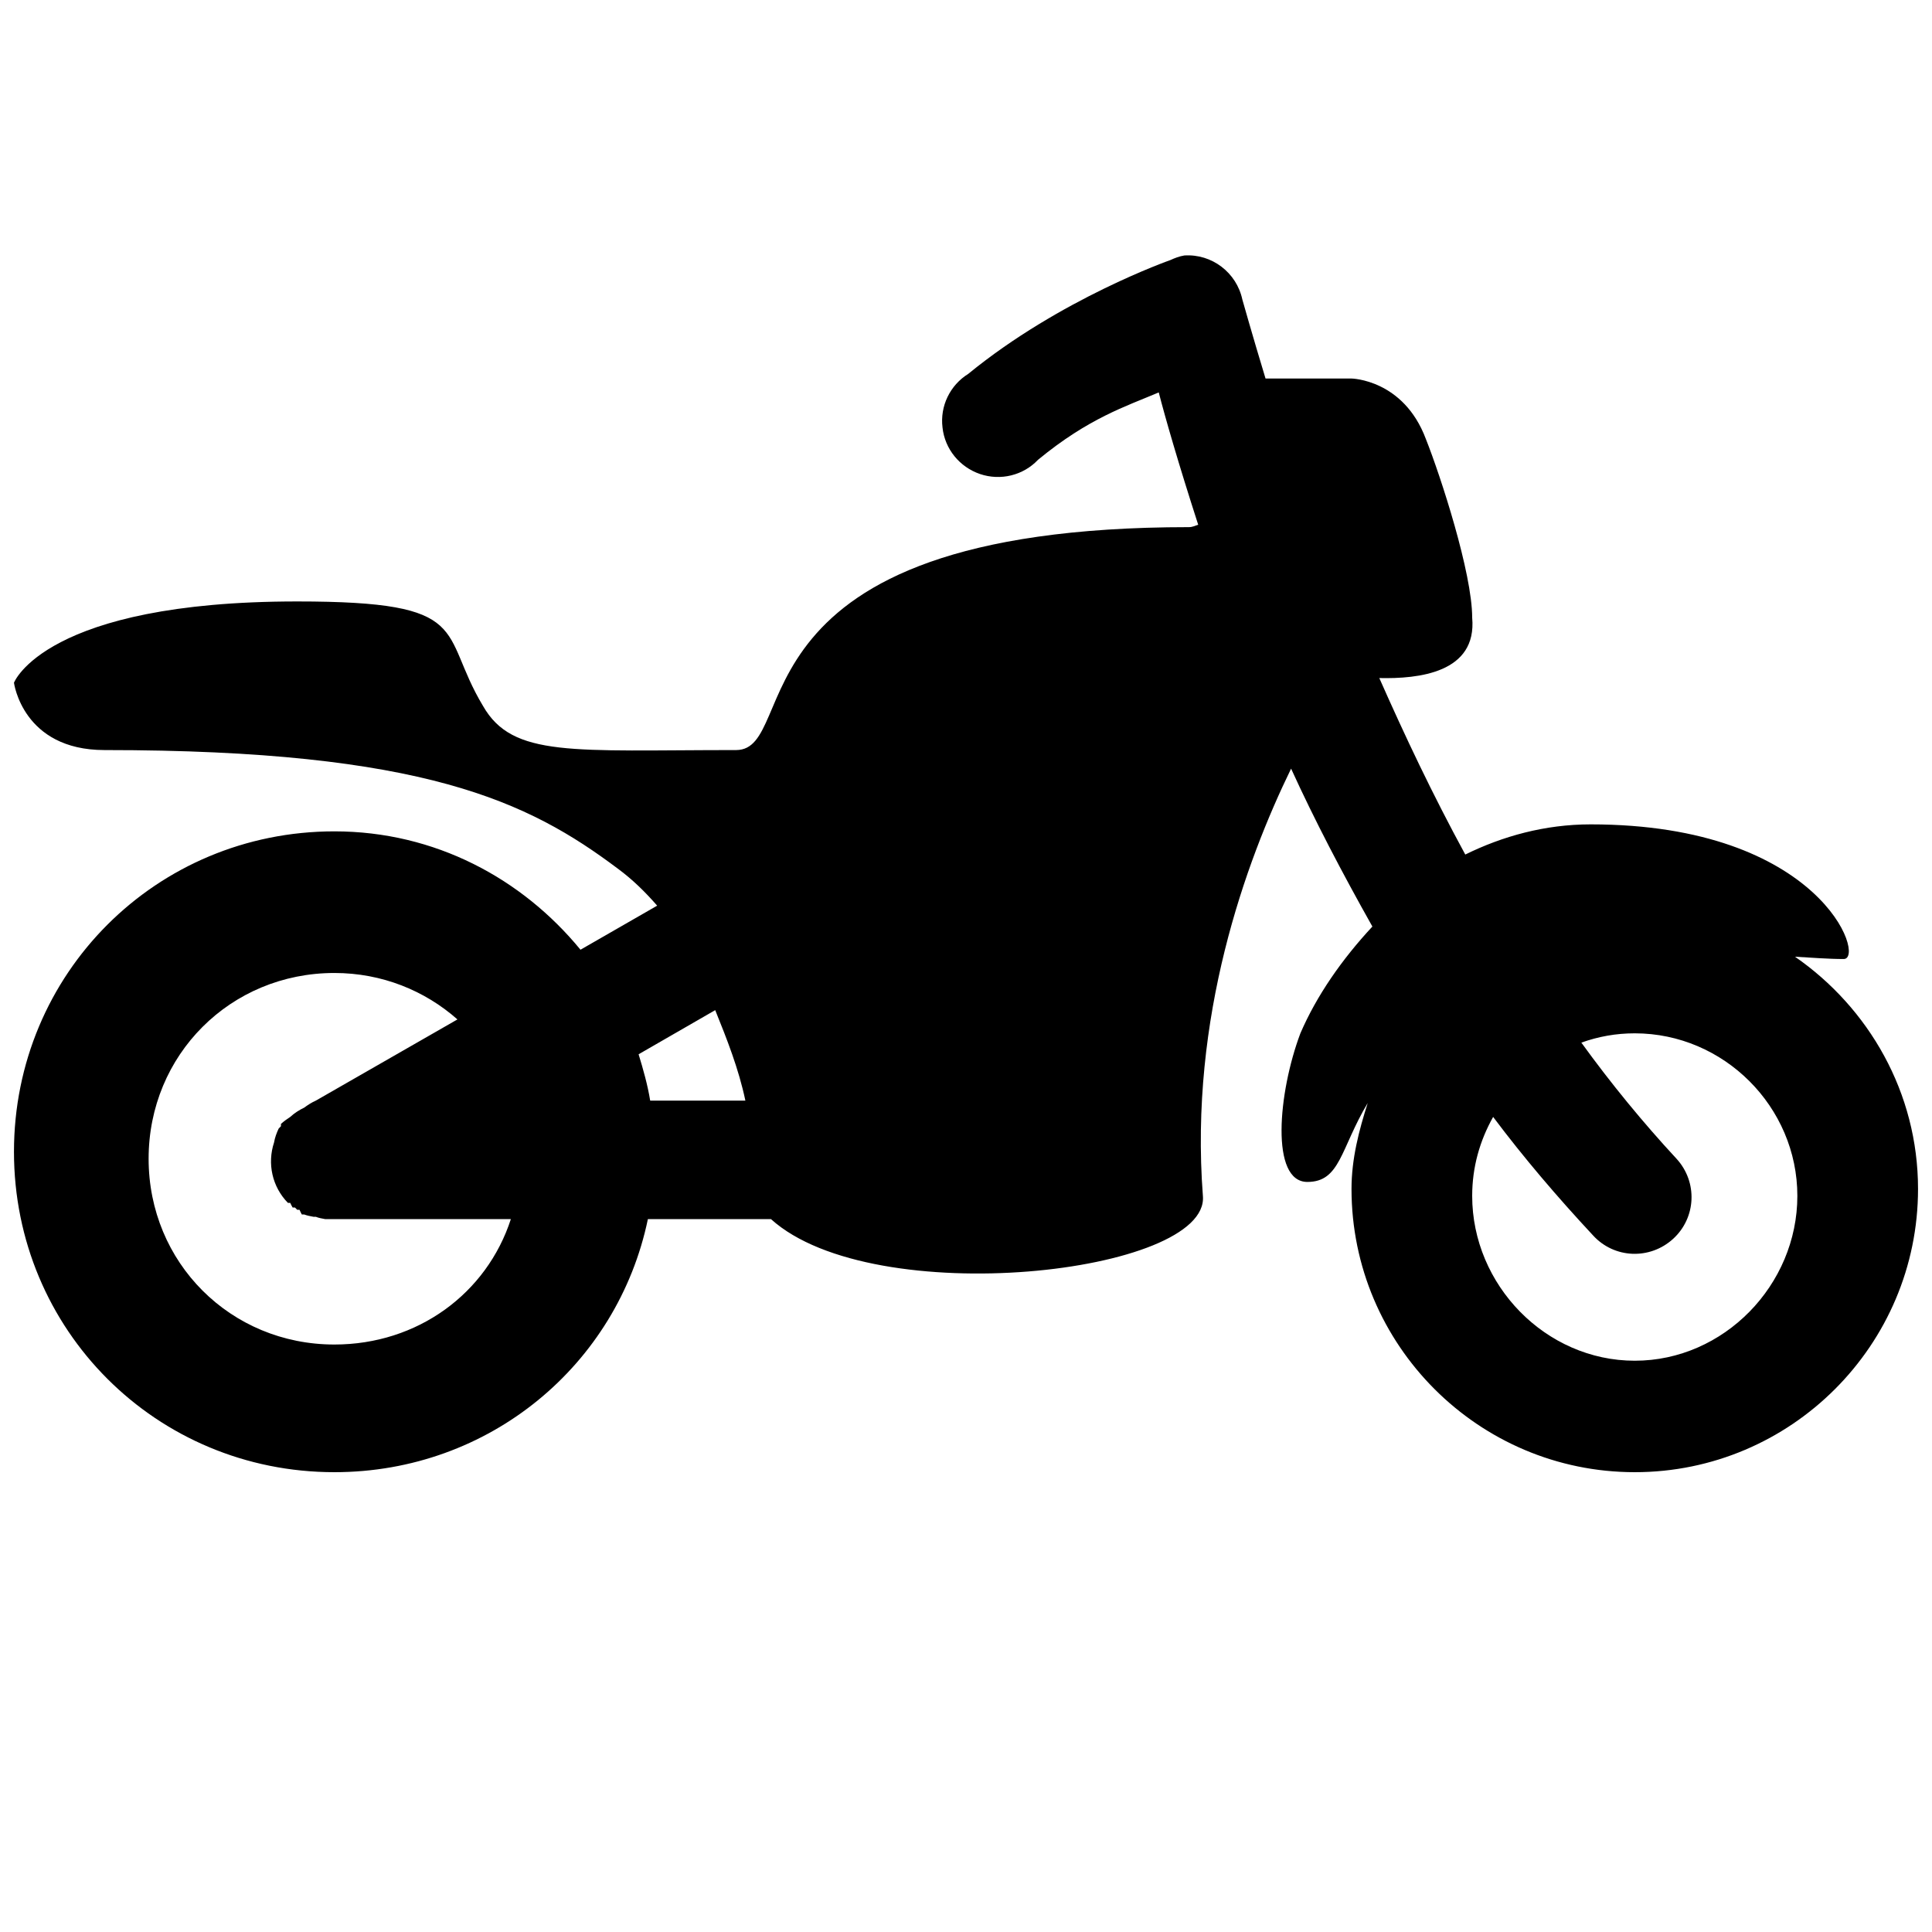 <svg xmlns="http://www.w3.org/2000/svg" viewBox="0 0 26 26" width="104px" height="104px"><path d="M 15.938 3.438 C 15.871 3.449 15.809 3.473 15.75 3.5 C 15.75 3.5 14.266 4.02 13.031 5.031 C 12.785 5.184 12.648 5.465 12.684 5.754 C 12.715 6.043 12.914 6.285 13.188 6.379 C 13.465 6.473 13.77 6.398 13.969 6.188 C 14.652 5.625 15.152 5.469 15.594 5.281 C 15.68 5.617 15.859 6.238 16.125 7.062 C 16.082 7.074 16.051 7.094 16 7.094 C 9.699 7.094 10.805 10.094 9.906 10.094 C 7.707 10.094 6.898 10.199 6.5 9.5 C 5.898 8.5 6.398 8.094 4 8.094 C 0.602 8.094 0.188 9.188 0.188 9.188 C 0.188 9.188 0.305 10.094 1.406 10.094 C 5.707 10.094 7.113 10.789 8.312 11.688 C 8.508 11.832 8.68 12 8.844 12.188 L 7.812 12.781 C 7.027 11.824 5.855 11.188 4.5 11.188 C 2.102 11.188 0.188 13.102 0.188 15.5 C 0.188 17.898 2.102 19.812 4.5 19.812 C 6.59 19.812 8.312 18.363 8.719 16.406 L 10.375 16.406 C 11.758 17.656 16.281 17.141 16.188 16.094 C 16.004 13.691 16.762 11.602 17.375 10.344 C 17.688 11.031 18.062 11.746 18.469 12.469 C 18.059 12.91 17.719 13.398 17.5 13.906 C 17.199 14.707 17.094 15.906 17.594 15.906 C 18.039 15.906 18.039 15.457 18.406 14.844 C 18.289 15.211 18.188 15.594 18.188 16 C 18.188 18.102 19.898 19.812 22 19.812 C 24.102 19.812 25.812 18.102 25.812 16 C 25.812 14.703 25.148 13.562 24.156 12.875 C 24.371 12.887 24.602 12.906 24.812 12.906 C 25.113 12.906 24.508 11.094 21.406 11.094 C 20.789 11.094 20.219 11.254 19.719 11.5 C 19.277 10.688 18.906 9.902 18.562 9.125 C 19.09 9.137 19.879 9.055 19.812 8.312 C 19.812 7.711 19.387 6.406 19.188 5.906 C 18.887 5.105 18.188 5.094 18.188 5.094 L 17.031 5.094 C 16.852 4.504 16.719 4.031 16.719 4.031 C 16.641 3.668 16.309 3.414 15.938 3.438 Z M 4.5 13.094 C 5.141 13.094 5.719 13.332 6.156 13.719 L 4.25 14.812 C 4.195 14.836 4.141 14.871 4.094 14.906 C 4.027 14.938 3.961 14.98 3.906 15.031 C 3.863 15.059 3.82 15.09 3.781 15.125 C 3.781 15.137 3.781 15.145 3.781 15.156 C 3.77 15.168 3.762 15.176 3.75 15.188 C 3.723 15.246 3.699 15.309 3.688 15.375 C 3.594 15.66 3.664 15.973 3.875 16.188 C 3.887 16.188 3.895 16.188 3.906 16.188 C 3.914 16.207 3.926 16.23 3.938 16.25 C 3.949 16.25 3.957 16.25 3.969 16.25 C 3.98 16.262 3.988 16.27 4 16.281 C 4.012 16.281 4.02 16.281 4.031 16.281 C 4.039 16.301 4.051 16.324 4.062 16.344 C 4.074 16.344 4.082 16.344 4.094 16.344 C 4.133 16.359 4.176 16.367 4.219 16.375 C 4.23 16.375 4.238 16.375 4.25 16.375 C 4.289 16.391 4.332 16.398 4.375 16.406 C 4.387 16.406 4.395 16.406 4.406 16.406 C 4.438 16.406 4.469 16.406 4.5 16.406 C 4.52 16.406 4.543 16.406 4.562 16.406 L 6.875 16.406 C 6.551 17.406 5.621 18.094 4.5 18.094 C 3.102 18.094 2 16.992 2 15.594 C 2 14.195 3.102 13.094 4.5 13.094 Z M 9.625 13.594 C 9.781 13.98 9.941 14.383 10.031 14.812 L 8.75 14.812 C 8.715 14.598 8.656 14.391 8.594 14.188 Z M 22 13.906 C 23.199 13.906 24.188 14.895 24.188 16.094 C 24.188 17.293 23.199 18.312 22 18.312 C 20.801 18.312 19.812 17.293 19.812 16.094 C 19.812 15.707 19.914 15.352 20.094 15.031 C 20.504 15.578 20.961 16.113 21.438 16.625 C 21.723 16.938 22.203 16.957 22.516 16.672 C 22.828 16.387 22.848 15.906 22.562 15.594 C 22.109 15.105 21.68 14.582 21.281 14.031 C 21.512 13.949 21.746 13.906 22 13.906 Z"/></svg>